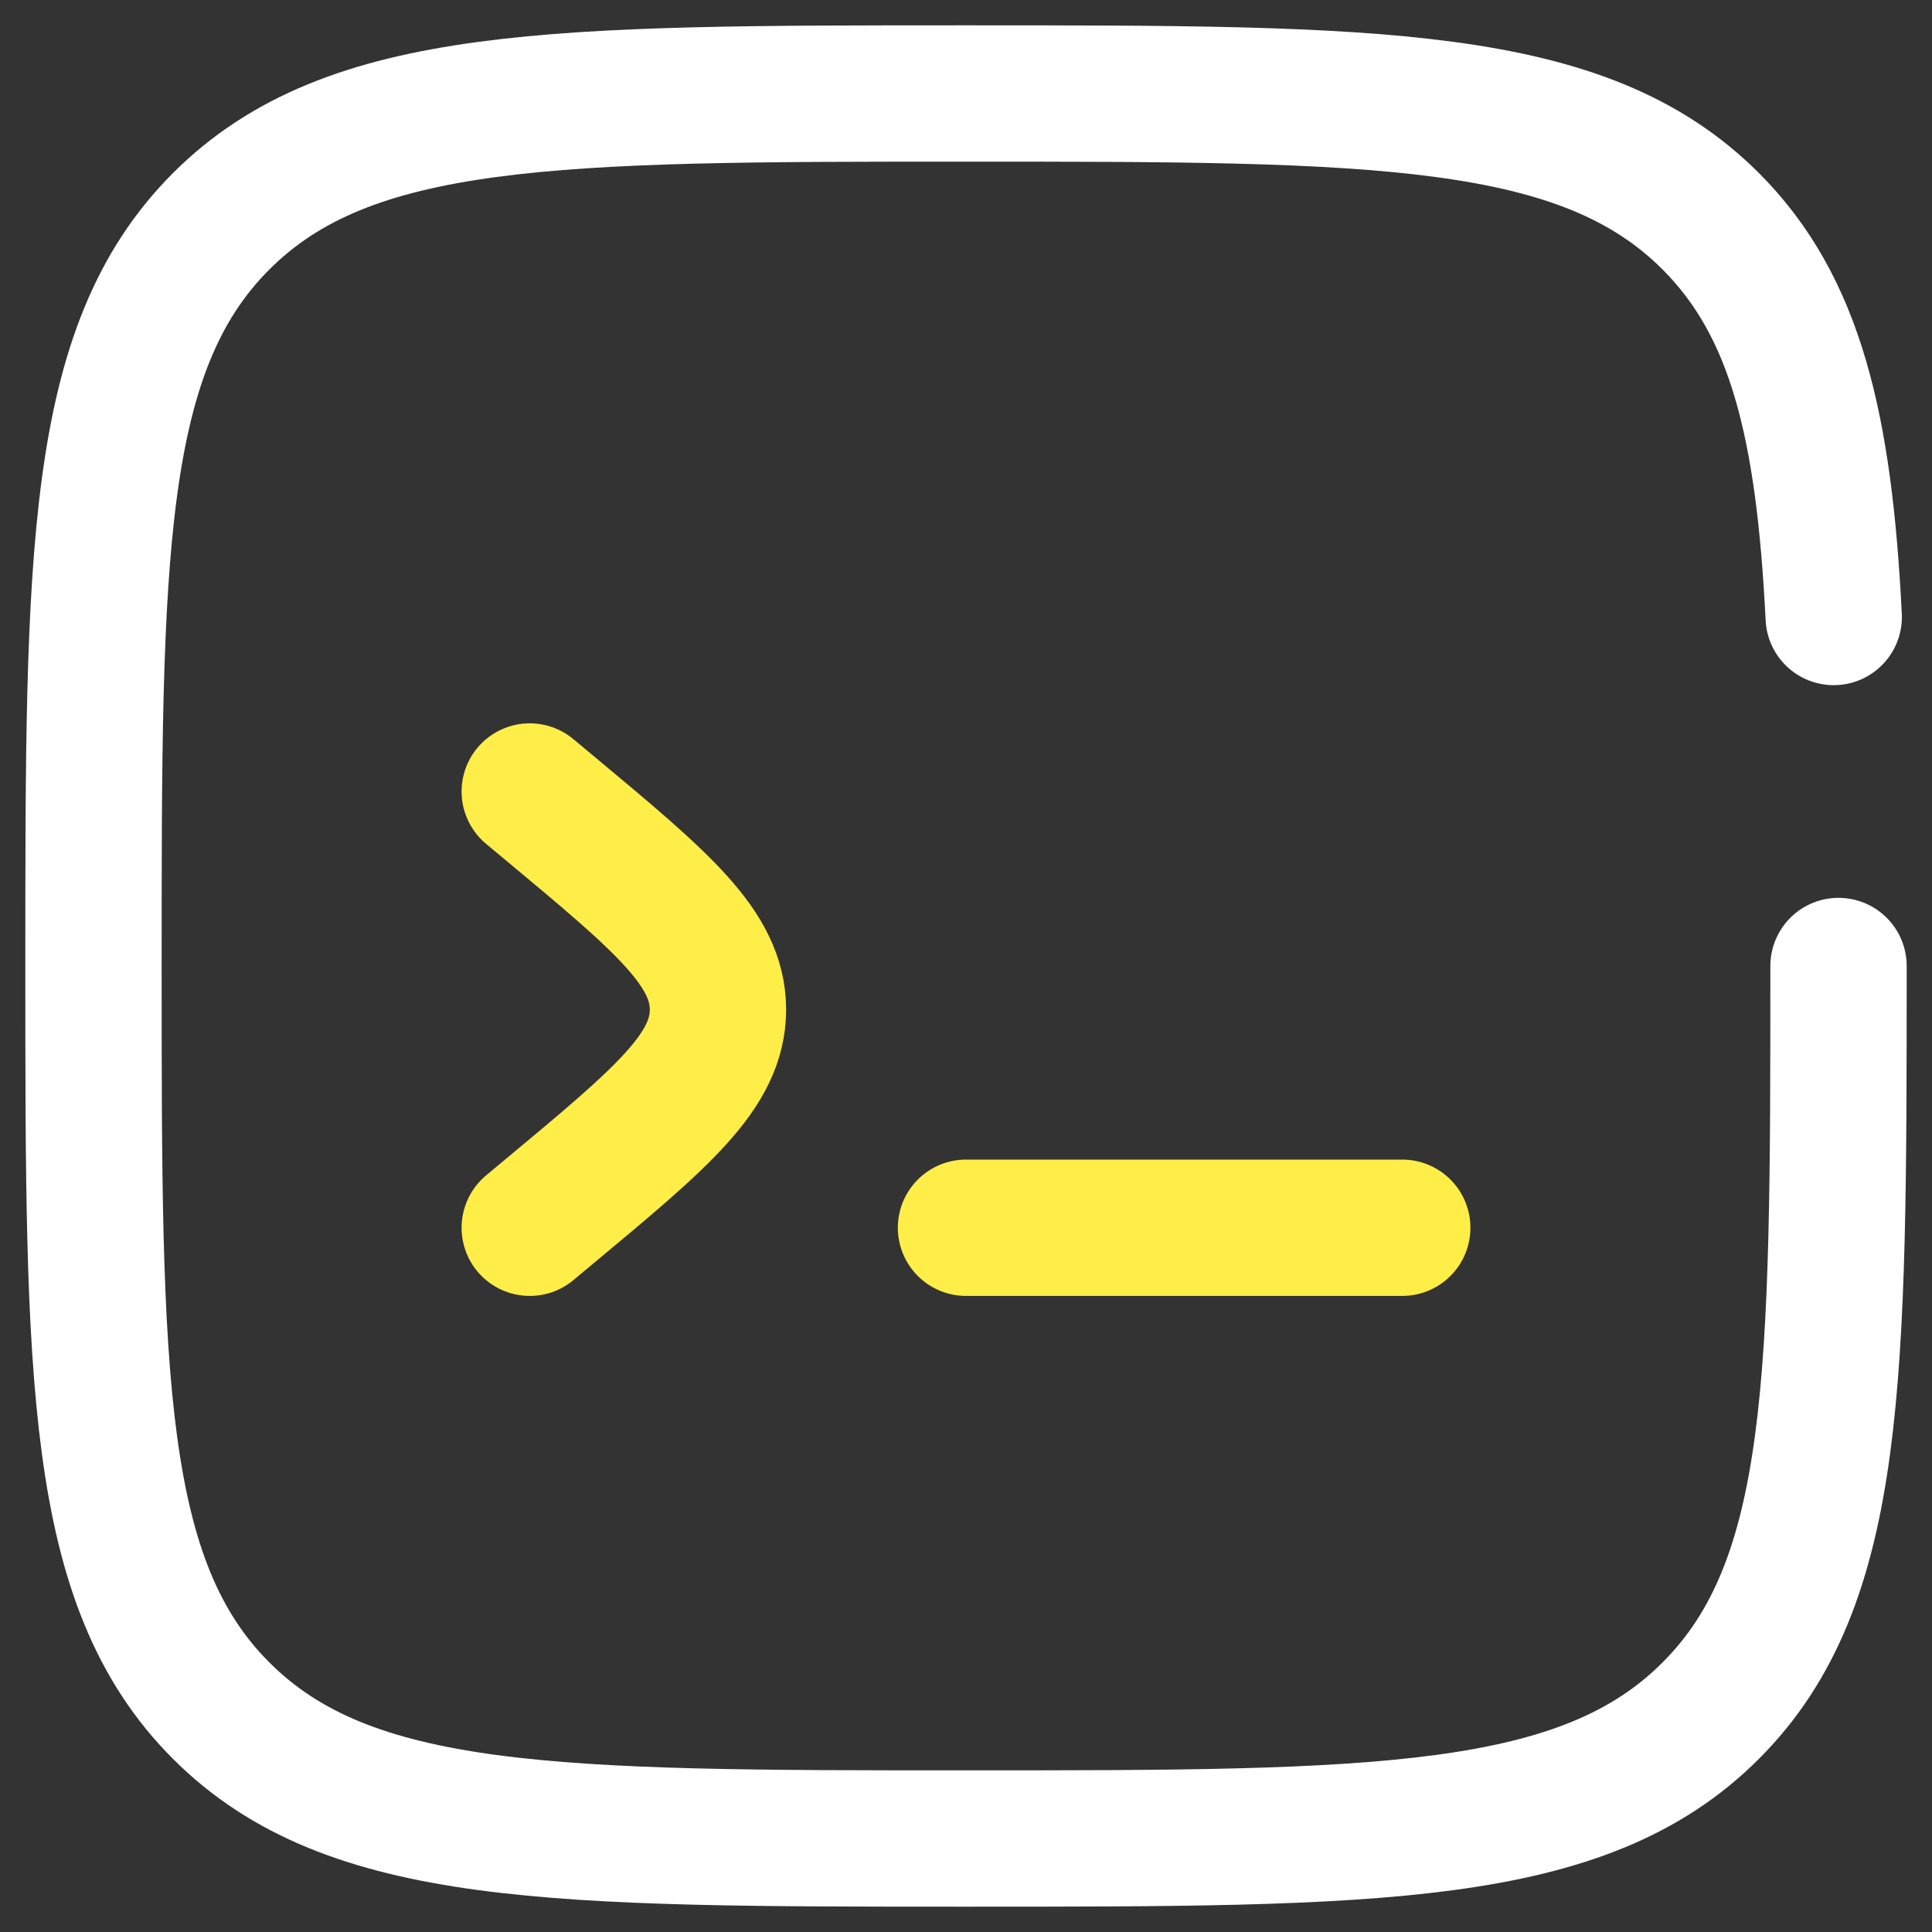 <svg width="62" height="62" viewBox="0 0 62 62" fill="none" xmlns="http://www.w3.org/2000/svg">
<rect x="0" y="0" width="62" height="62" fill="#333333" stroke="none"/>
<path d="M45 39.4H31M17 25.4L17.655 25.946C21.245 28.937 23.04 30.432 23.04 32.4C23.04 34.369 21.248 35.864 17.655 38.854L17 39.4" stroke="#FFED48" stroke-width="4.375" stroke-linecap="round"/>
<path d="M59 31C59 44.199 59 50.799 54.898 54.898C50.802 59 44.199 59 31 59C17.801 59 11.201 59 7.099 54.898C3 50.802 3 44.199 3 31C3 17.801 3 11.201 7.099 7.099C11.204 3 17.801 3 31 3C44.199 3 50.799 3 54.898 7.099C57.625 9.826 58.538 13.66 58.846 19.8" stroke="white" stroke-width="4.375" stroke-linecap="round"/>
</svg>
